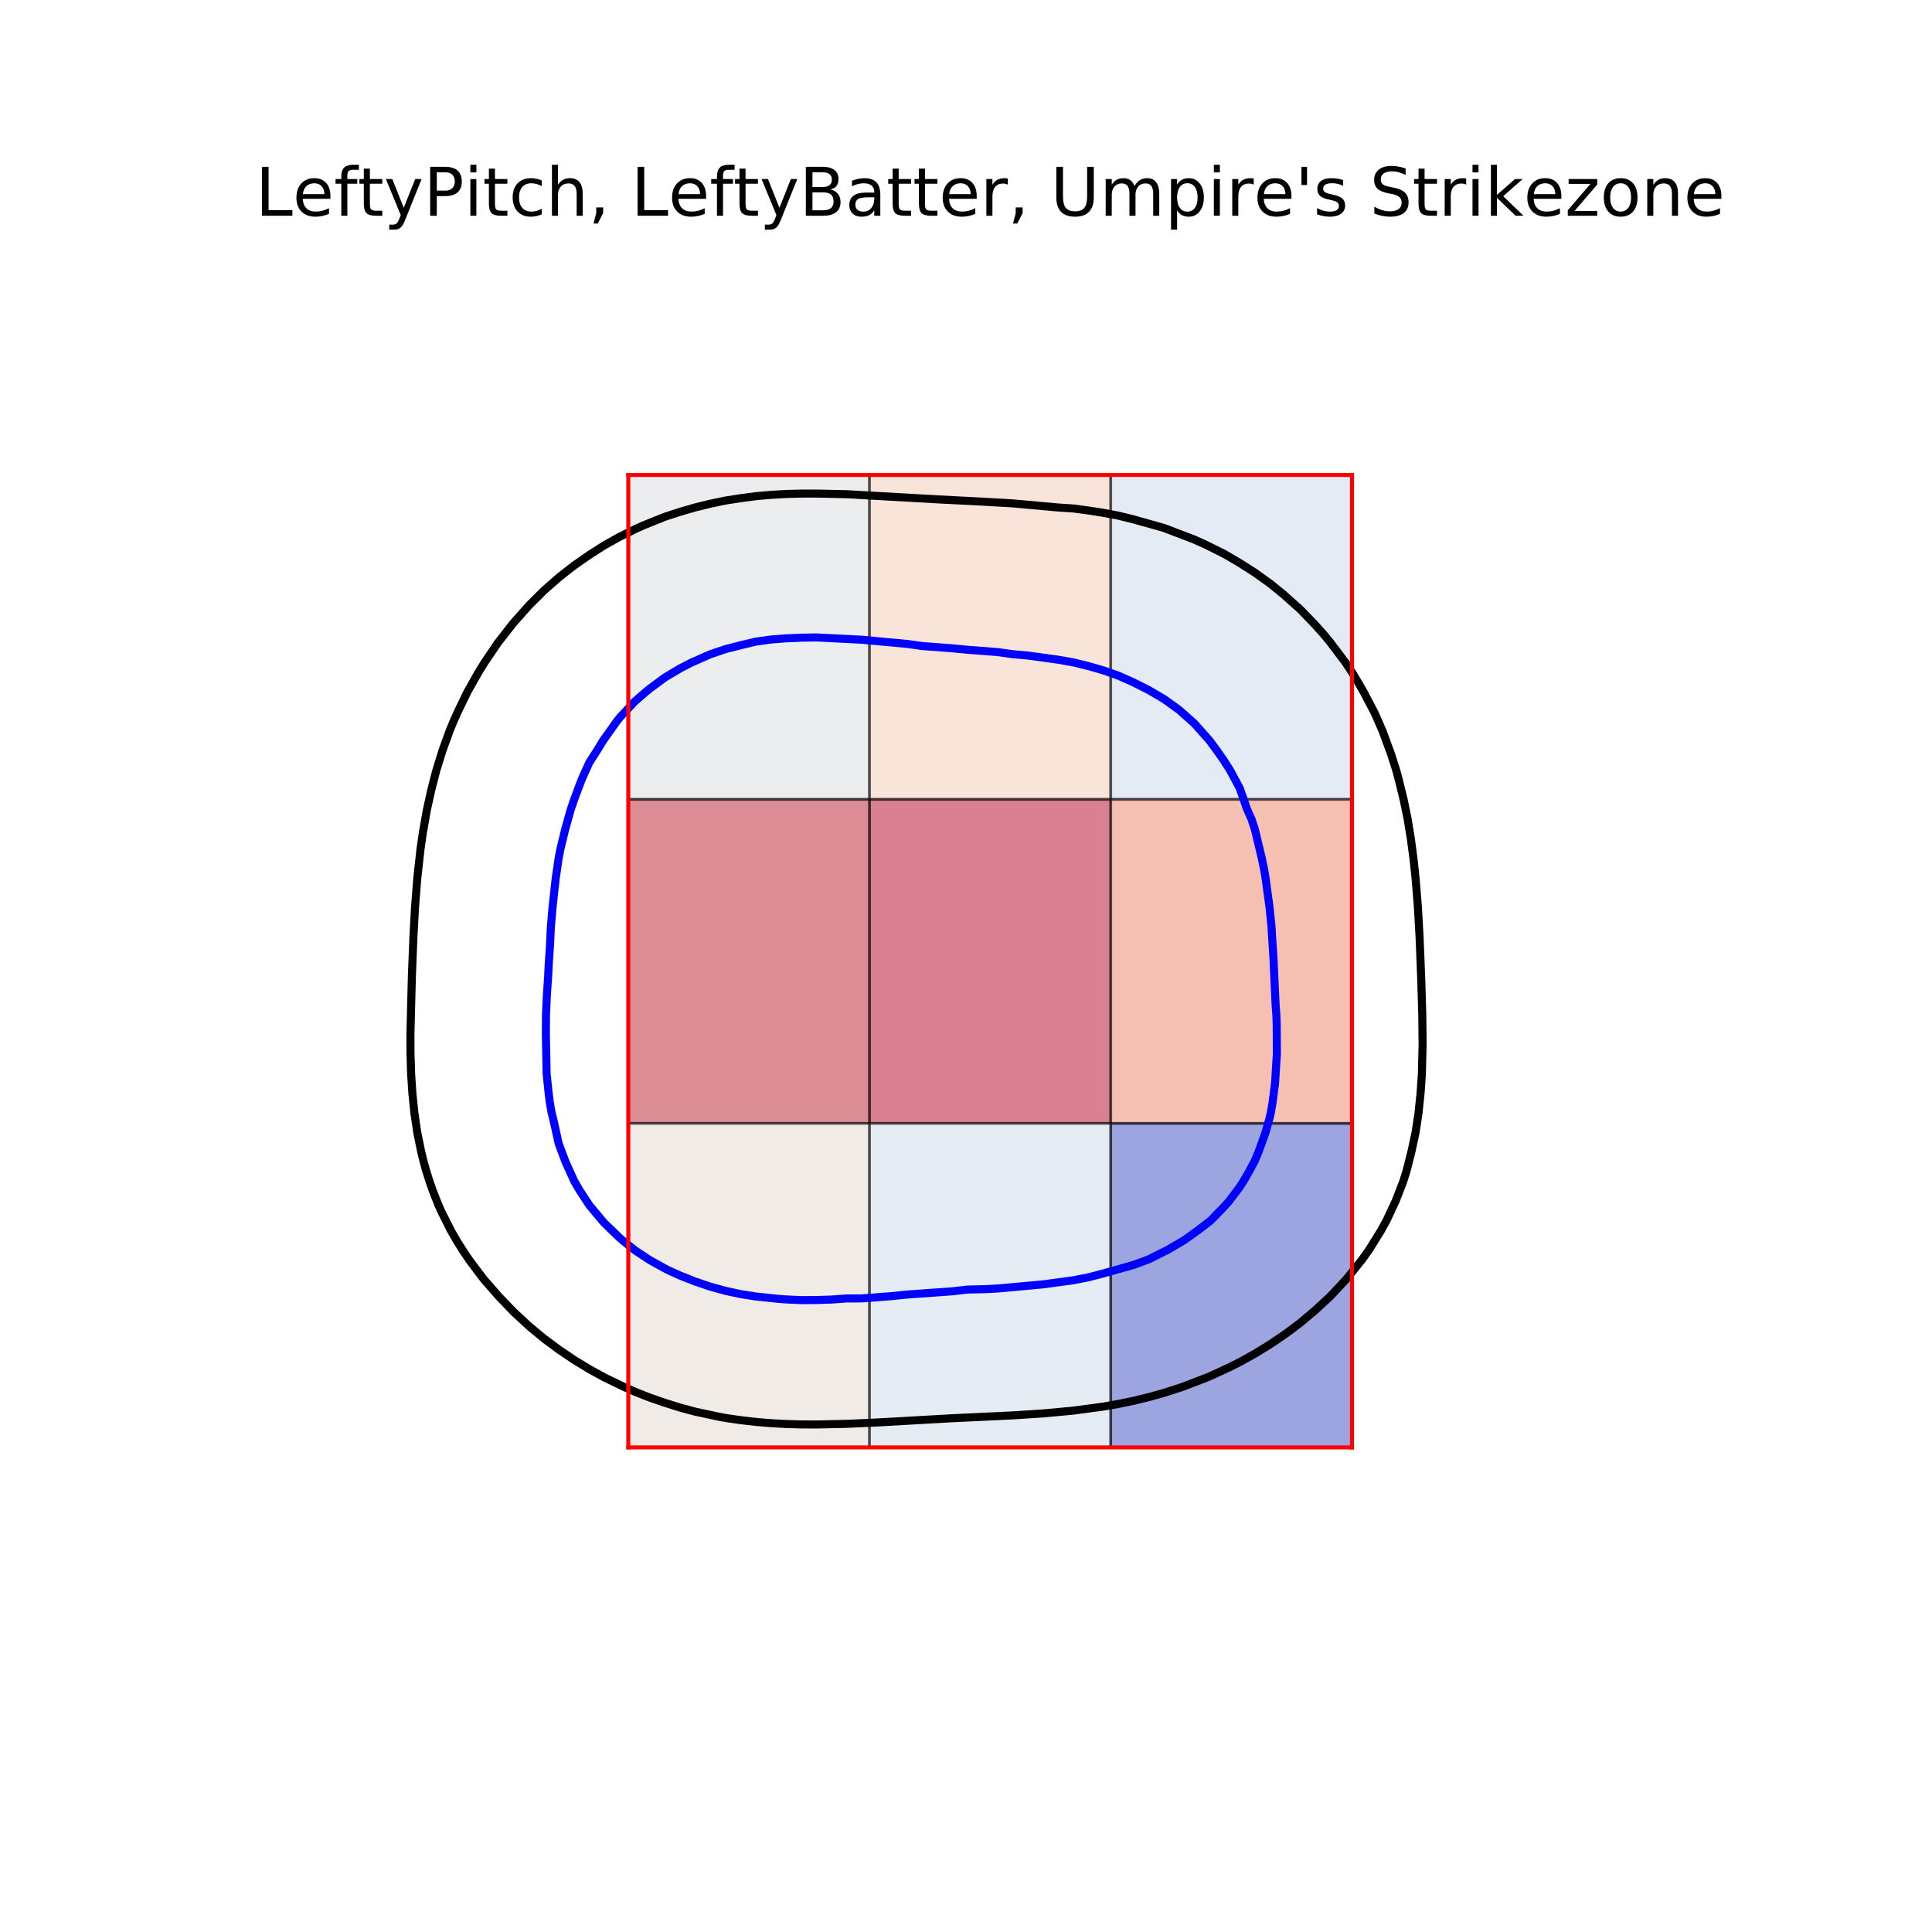 <?xml version="1.0" encoding="utf-8" standalone="no"?>
<!DOCTYPE svg PUBLIC "-//W3C//DTD SVG 1.1//EN"
  "http://www.w3.org/Graphics/SVG/1.1/DTD/svg11.dtd">
<!-- Created with matplotlib (https://matplotlib.org/) -->
<svg height="720pt" version="1.1" viewBox="0 0 720 720" width="720pt" xmlns="http://www.w3.org/2000/svg" xmlns:xlink="http://www.w3.org/1999/xlink">
 <defs>
  <style type="text/css">
*{stroke-linecap:butt;stroke-linejoin:round;}
  </style>
 </defs>
 <g id="figure_1">
  <g id="patch_1">
   <path d="M 0 720 
L 720 720 
L 720 0 
L 0 0 
z
" style="fill:#ffffff;"/>
  </g>
  <g id="axes_1">
   <g id="patch_2">
    <path d="M 90 630 
L 648 630 
L 648 86.4 
L 90 86.4 
z
" style="fill:#ffffff;"/>
   </g>
   <g id="matplotlib.axis_1"/>
   <g id="matplotlib.axis_2"/>
   <g id="patch_3">
    <path clip-path="url(#p8f74234eb6)" d="M 234.15 297.86 
L 324.044 297.86 
L 324.044 177.072 
L 234.15 177.072 
z
" style="fill:#dadce0;opacity:0.5;stroke:#000000;stroke-linejoin:miter;"/>
   </g>
   <g id="patch_4">
    <path clip-path="url(#p8f74234eb6)" d="M 324.05 297.86 
L 413.944 297.86 
L 413.944 177.072 
L 324.05 177.072 
z
" style="fill:#f2cab5;opacity:0.5;stroke:#000000;stroke-linejoin:miter;"/>
   </g>
   <g id="patch_5">
    <path clip-path="url(#p8f74234eb6)" d="M 413.95 297.86 
L 503.844 297.86 
L 503.844 177.072 
L 413.95 177.072 
z
" style="fill:#cdd9ec;opacity:0.5;stroke:#000000;stroke-linejoin:miter;"/>
   </g>
   <g id="patch_6">
    <path clip-path="url(#p8f74234eb6)" d="M 234.15 418.721 
L 324.044 418.721 
L 324.044 297.933 
L 234.15 297.933 
z
" style="fill:#bb1b2c;opacity:0.5;stroke:#000000;stroke-linejoin:miter;"/>
   </g>
   <g id="patch_7">
    <path clip-path="url(#p8f74234eb6)" d="M 324.05 418.721 
L 413.944 418.721 
L 413.944 297.933 
L 324.05 297.933 
z
" style="fill:#b40426;opacity:0.5;stroke:#000000;stroke-linejoin:miter;"/>
   </g>
   <g id="patch_8">
    <path clip-path="url(#p8f74234eb6)" d="M 413.95 418.721 
L 503.844 418.721 
L 503.844 297.933 
L 413.95 297.933 
z
" style="fill:#ec8165;opacity:0.5;stroke:#000000;stroke-linejoin:miter;"/>
   </g>
   <g id="patch_9">
    <path clip-path="url(#p8f74234eb6)" d="M 234.15 539.4 
L 324.044 539.4 
L 324.044 418.612 
L 234.15 418.612 
z
" style="fill:#e4d9d2;opacity:0.5;stroke:#000000;stroke-linejoin:miter;"/>
   </g>
   <g id="patch_10">
    <path clip-path="url(#p8f74234eb6)" d="M 324.05 539.4 
L 413.944 539.4 
L 413.944 418.612 
L 324.05 418.612 
z
" style="fill:#cfdaea;opacity:0.5;stroke:#000000;stroke-linejoin:miter;"/>
   </g>
   <g id="patch_11">
    <path clip-path="url(#p8f74234eb6)" d="M 413.95 539.4 
L 503.844 539.4 
L 503.844 418.612 
L 413.95 418.612 
z
" style="fill:#3b4cc0;opacity:0.5;stroke:#000000;stroke-linejoin:miter;"/>
   </g>
   <g id="LineCollection_1">
    <path clip-path="url(#p8f74234eb6)" d="M 270.364 528.428 
L 276 529.251 
L 281.636 529.902 
L 287.273 530.371 
L 292.909 530.679 
L 298.545 530.836 
L 304.182 530.867 
L 315.455 530.63 
L 326.727 530.125 
L 354.909 528.534 
L 377.455 527.475 
L 388.727 526.738 
L 400 525.697 
L 411.149 524.199 
L 411.273 524.18 
L 416.909 523.186 
L 422.545 522.017 
L 428.574 520.55 
L 433.818 519.072 
L 440.544 516.902 
L 450.027 513.254 
L 450.727 512.971 
L 458.043 509.605 
L 462 507.619 
L 467.636 504.494 
L 473.273 501.031 
L 478.909 497.223 
L 484.545 493.004 
L 490.182 488.253 
L 495.818 483.04 
L 501.682 476.77 
L 507.55 469.474 
L 510.17 465.826 
L 514.698 458.529 
L 516.706 454.881 
L 520.121 447.584 
L 522.947 440.287 
L 524.1 436.639 
L 525.962 429.342 
L 527.539 422.046 
L 528.642 414.749 
L 529.401 407.452 
L 529.899 400.156 
L 530.161 389.211 
L 530.047 378.266 
L 529.636 364.463 
L 529.029 349.079 
L 528.417 338.134 
L 527.534 327.189 
L 526.752 319.893 
L 525.787 312.596 
L 524.602 305.299 
L 523.098 298.003 
L 521.313 290.706 
L 520.332 287.058 
L 518.364 280.919 
L 515.251 272.464 
L 512.727 266.673 
L 512.015 265.168 
L 508.178 257.871 
L 506.09 254.223 
L 503.855 250.574 
L 501.443 246.926 
L 495.818 239.473 
L 492.938 235.981 
L 489.629 232.333 
L 484.545 227.088 
L 478.165 221.388 
L 473.273 217.439 
L 467.636 213.394 
L 462 209.807 
L 456.364 206.499 
L 449.657 203.146 
L 445.091 201.079 
L 433.818 196.767 
L 422.545 193.595 
L 416.909 192.2 
L 411.273 191.131 
L 405.636 190.252 
L 400 189.492 
L 394.364 189.133 
L 377.455 187.593 
L 366.182 186.949 
L 349.273 186.087 
L 315.455 184.172 
L 304.182 183.932 
L 298.545 183.946 
L 292.909 184.089 
L 287.273 184.416 
L 281.636 184.922 
L 276 185.667 
L 270.364 186.538 
L 264.727 187.711 
L 259.091 189.102 
L 253.455 190.737 
L 247.818 192.566 
L 239.66 195.85 
L 236.545 197.268 
L 230.909 200.051 
L 225.273 203.19 
L 219.622 206.795 
L 214 210.711 
L 208.364 215.104 
L 202.727 220.075 
L 197.091 225.678 
L 191.186 232.333 
L 185.5 239.63 
L 180.558 246.926 
L 178.302 250.574 
L 174.19 257.871 
L 170.654 265.168 
L 168.909 269.057 
L 167.526 272.464 
L 164.884 279.761 
L 162.619 287.058 
L 160.736 294.354 
L 159.124 301.651 
L 157.636 309.997 
L 156.734 316.244 
L 155.518 327.189 
L 154.668 338.134 
L 154.072 349.079 
L 153.502 363.672 
L 152.951 385.562 
L 152.989 392.859 
L 153.213 400.156 
L 153.684 407.452 
L 154.43 414.749 
L 155.507 422.046 
L 156.99 429.342 
L 157.889 432.991 
L 158.921 436.639 
L 160.073 440.287 
L 161.357 443.936 
L 163.273 448.779 
L 164.349 451.232 
L 168.004 458.529 
L 170.1 462.177 
L 172.371 465.826 
L 174.815 469.474 
L 180.182 476.609 
L 180.313 476.77 
L 185.818 483.074 
L 191.455 488.935 
L 197.091 494.163 
L 202.727 498.838 
L 208.364 503.023 
L 214 506.82 
L 219.636 510.25 
L 225.273 513.357 
L 232.655 516.902 
L 236.545 518.627 
L 242.182 520.856 
L 247.818 522.805 
L 253.455 524.571 
L 259.091 526.082 
L 267.296 527.847 
L 270.364 528.428 
L 270.364 528.428 
" style="fill:none;stroke:#000000;stroke-width:3;"/>
   </g>
   <g id="LineCollection_2">
    <path clip-path="url(#p8f74234eb6)" d="M 292.909 484.261 
L 298.545 484.515 
L 304.182 484.485 
L 309.818 484.309 
L 315.455 483.897 
L 321.091 483.884 
L 332.364 483.023 
L 338 482.444 
L 354.909 481.23 
L 360.545 480.584 
L 367.375 480.419 
L 371.818 480.189 
L 388.727 478.643 
L 400 477.122 
L 405.636 476.016 
L 411.273 474.555 
L 422.545 471.368 
L 428.182 469.275 
L 435.067 465.826 
L 441.325 462.177 
L 446.402 458.529 
L 451.164 454.881 
L 456.364 449.517 
L 458.082 447.584 
L 462 442.382 
L 463.349 440.287 
L 465.477 436.639 
L 467.636 432.572 
L 468.993 429.342 
L 471.634 422.046 
L 473.273 416.149 
L 473.577 414.749 
L 474.214 411.101 
L 475.163 403.804 
L 475.615 396.507 
L 475.856 392.859 
L 475.794 381.914 
L 475.662 378.266 
L 475.388 374.617 
L 474.549 356.376 
L 474.064 349.079 
L 473.863 345.431 
L 473.119 338.134 
L 471.635 327.189 
L 471 323.541 
L 470.244 319.893 
L 467.625 308.948 
L 466.407 305.299 
L 464.774 301.651 
L 462 293.707 
L 458.419 287.058 
L 456.081 283.409 
L 453.54 279.761 
L 450.727 275.943 
L 445.091 269.604 
L 439.455 264.586 
L 433.818 260.529 
L 428.182 257.216 
L 422.24 254.223 
L 416.909 251.853 
L 411.273 249.846 
L 405.636 248.236 
L 400 246.851 
L 394.364 245.857 
L 383.091 244.305 
L 377.455 243.804 
L 371.818 243.018 
L 360.545 242.149 
L 354.909 241.604 
L 343.636 240.751 
L 338 239.963 
L 321.091 238.405 
L 304.182 237.548 
L 298.545 237.656 
L 292.909 237.889 
L 287.273 238.337 
L 281.636 239.119 
L 276 240.465 
L 270.364 241.909 
L 264.727 243.814 
L 257.668 246.926 
L 253.455 249.096 
L 247.818 252.456 
L 242.182 256.616 
L 240.648 257.871 
L 236.445 261.519 
L 230.909 267.477 
L 229.864 268.816 
L 224.674 276.113 
L 222.465 279.761 
L 219.636 284.149 
L 216.69 290.706 
L 213.952 298.003 
L 212.709 301.651 
L 210.658 308.948 
L 208.882 316.244 
L 208.18 319.893 
L 207.114 327.189 
L 205.913 338.134 
L 205.294 345.431 
L 204.941 352.728 
L 204.454 360.024 
L 204.297 363.672 
L 203.79 370.969 
L 203.478 378.266 
L 203.429 385.562 
L 203.712 400.156 
L 204.472 407.452 
L 204.937 411.101 
L 205.594 414.749 
L 206.488 418.397 
L 208.089 425.694 
L 208.364 426.622 
L 210.751 432.991 
L 214.065 440.287 
L 216.21 443.936 
L 219.636 449.155 
L 224.416 454.881 
L 225.273 455.846 
L 230.909 461.291 
L 231.937 462.177 
L 236.545 465.901 
L 242.182 469.614 
L 248.514 473.122 
L 253.455 475.374 
L 259.091 477.59 
L 264.727 479.51 
L 270.364 481.056 
L 276 482.277 
L 281.636 483.159 
L 290.27 484.067 
L 292.909 484.261 
L 292.909 484.261 
" style="fill:none;stroke:#0000ff;stroke-width:3;"/>
   </g>
   <g id="line2d_1">
    <path clip-path="url(#p8f74234eb6)" d="M 234.15 539.4 
L 234.15 177 
" style="fill:none;stroke:#ff0000;stroke-linecap:square;stroke-width:1.5;"/>
   </g>
   <g id="line2d_2">
    <path clip-path="url(#p8f74234eb6)" d="M 503.85 539.4 
L 503.85 177 
" style="fill:none;stroke:#ff0000;stroke-linecap:square;stroke-width:1.5;"/>
   </g>
   <g id="line2d_3">
    <path clip-path="url(#p8f74234eb6)" d="M 234.15 539.4 
L 503.85 539.4 
" style="fill:none;stroke:#ff0000;stroke-linecap:square;stroke-width:1.5;"/>
   </g>
   <g id="line2d_4">
    <path clip-path="url(#p8f74234eb6)" d="M 234.15 177 
L 503.85 177 
" style="fill:none;stroke:#ff0000;stroke-linecap:square;stroke-width:1.5;"/>
   </g>
   <g id="text_1">
    <!-- LeftyPitch, LeftyBatter, Umpire's Strikezone -->
    <defs>
     <path d="M 9.812 72.906 
L 19.672 72.906 
L 19.672 8.297 
L 55.172 8.297 
L 55.172 0 
L 9.812 0 
z
" id="DejaVuSans-76"/>
     <path d="M 56.203 29.594 
L 56.203 25.203 
L 14.891 25.203 
Q 15.484 15.922 20.484 11.062 
Q 25.484 6.203 34.422 6.203 
Q 39.594 6.203 44.453 7.469 
Q 49.312 8.734 54.109 11.281 
L 54.109 2.781 
Q 49.266 0.734 44.188 -0.344 
Q 39.109 -1.422 33.891 -1.422 
Q 20.797 -1.422 13.156 6.188 
Q 5.516 13.812 5.516 26.812 
Q 5.516 40.234 12.766 48.109 
Q 20.016 56 32.328 56 
Q 43.359 56 49.781 48.891 
Q 56.203 41.797 56.203 29.594 
z
M 47.219 32.234 
Q 47.125 39.594 43.094 43.984 
Q 39.062 48.391 32.422 48.391 
Q 24.906 48.391 20.391 44.141 
Q 15.875 39.891 15.188 32.172 
z
" id="DejaVuSans-101"/>
     <path d="M 37.109 75.984 
L 37.109 68.5 
L 28.516 68.5 
Q 23.688 68.5 21.797 66.547 
Q 19.922 64.594 19.922 59.516 
L 19.922 54.688 
L 34.719 54.688 
L 34.719 47.703 
L 19.922 47.703 
L 19.922 0 
L 10.891 0 
L 10.891 47.703 
L 2.297 47.703 
L 2.297 54.688 
L 10.891 54.688 
L 10.891 58.5 
Q 10.891 67.625 15.141 71.797 
Q 19.391 75.984 28.609 75.984 
z
" id="DejaVuSans-102"/>
     <path d="M 18.312 70.219 
L 18.312 54.688 
L 36.812 54.688 
L 36.812 47.703 
L 18.312 47.703 
L 18.312 18.016 
Q 18.312 11.328 20.141 9.422 
Q 21.969 7.516 27.594 7.516 
L 36.812 7.516 
L 36.812 0 
L 27.594 0 
Q 17.188 0 13.234 3.875 
Q 9.281 7.766 9.281 18.016 
L 9.281 47.703 
L 2.688 47.703 
L 2.688 54.688 
L 9.281 54.688 
L 9.281 70.219 
z
" id="DejaVuSans-116"/>
     <path d="M 32.172 -5.078 
Q 28.375 -14.844 24.75 -17.812 
Q 21.141 -20.797 15.094 -20.797 
L 7.906 -20.797 
L 7.906 -13.281 
L 13.188 -13.281 
Q 16.891 -13.281 18.938 -11.516 
Q 21 -9.766 23.484 -3.219 
L 25.094 0.875 
L 2.984 54.688 
L 12.5 54.688 
L 29.594 11.922 
L 46.688 54.688 
L 56.203 54.688 
z
" id="DejaVuSans-121"/>
     <path d="M 19.672 64.797 
L 19.672 37.406 
L 32.078 37.406 
Q 38.969 37.406 42.719 40.969 
Q 46.484 44.531 46.484 51.125 
Q 46.484 57.672 42.719 61.234 
Q 38.969 64.797 32.078 64.797 
z
M 9.812 72.906 
L 32.078 72.906 
Q 44.344 72.906 50.609 67.359 
Q 56.891 61.812 56.891 51.125 
Q 56.891 40.328 50.609 34.812 
Q 44.344 29.297 32.078 29.297 
L 19.672 29.297 
L 19.672 0 
L 9.812 0 
z
" id="DejaVuSans-80"/>
     <path d="M 9.422 54.688 
L 18.406 54.688 
L 18.406 0 
L 9.422 0 
z
M 9.422 75.984 
L 18.406 75.984 
L 18.406 64.594 
L 9.422 64.594 
z
" id="DejaVuSans-105"/>
     <path d="M 48.781 52.594 
L 48.781 44.188 
Q 44.969 46.297 41.141 47.344 
Q 37.312 48.391 33.406 48.391 
Q 24.656 48.391 19.812 42.844 
Q 14.984 37.312 14.984 27.297 
Q 14.984 17.281 19.812 11.734 
Q 24.656 6.203 33.406 6.203 
Q 37.312 6.203 41.141 7.25 
Q 44.969 8.297 48.781 10.406 
L 48.781 2.094 
Q 45.016 0.344 40.984 -0.531 
Q 36.969 -1.422 32.422 -1.422 
Q 20.062 -1.422 12.781 6.344 
Q 5.516 14.109 5.516 27.297 
Q 5.516 40.672 12.859 48.328 
Q 20.219 56 33.016 56 
Q 37.156 56 41.109 55.141 
Q 45.062 54.297 48.781 52.594 
z
" id="DejaVuSans-99"/>
     <path d="M 54.891 33.016 
L 54.891 0 
L 45.906 0 
L 45.906 32.719 
Q 45.906 40.484 42.875 44.328 
Q 39.844 48.188 33.797 48.188 
Q 26.516 48.188 22.312 43.547 
Q 18.109 38.922 18.109 30.906 
L 18.109 0 
L 9.078 0 
L 9.078 75.984 
L 18.109 75.984 
L 18.109 46.188 
Q 21.344 51.125 25.703 53.562 
Q 30.078 56 35.797 56 
Q 45.219 56 50.047 50.172 
Q 54.891 44.344 54.891 33.016 
z
" id="DejaVuSans-104"/>
     <path d="M 11.719 12.406 
L 22.016 12.406 
L 22.016 4 
L 14.016 -11.625 
L 7.719 -11.625 
L 11.719 4 
z
" id="DejaVuSans-44"/>
     <path id="DejaVuSans-32"/>
     <path d="M 19.672 34.812 
L 19.672 8.109 
L 35.5 8.109 
Q 43.453 8.109 47.281 11.406 
Q 51.125 14.703 51.125 21.484 
Q 51.125 28.328 47.281 31.562 
Q 43.453 34.812 35.5 34.812 
z
M 19.672 64.797 
L 19.672 42.828 
L 34.281 42.828 
Q 41.5 42.828 45.031 45.531 
Q 48.578 48.25 48.578 53.812 
Q 48.578 59.328 45.031 62.062 
Q 41.5 64.797 34.281 64.797 
z
M 9.812 72.906 
L 35.016 72.906 
Q 46.297 72.906 52.391 68.219 
Q 58.5 63.531 58.5 54.891 
Q 58.5 48.188 55.375 44.234 
Q 52.25 40.281 46.188 39.312 
Q 53.469 37.75 57.5 32.781 
Q 61.531 27.828 61.531 20.406 
Q 61.531 10.641 54.891 5.312 
Q 48.25 0 35.984 0 
L 9.812 0 
z
" id="DejaVuSans-66"/>
     <path d="M 34.281 27.484 
Q 23.391 27.484 19.188 25 
Q 14.984 22.516 14.984 16.5 
Q 14.984 11.719 18.141 8.906 
Q 21.297 6.109 26.703 6.109 
Q 34.188 6.109 38.703 11.406 
Q 43.219 16.703 43.219 25.484 
L 43.219 27.484 
z
M 52.203 31.203 
L 52.203 0 
L 43.219 0 
L 43.219 8.297 
Q 40.141 3.328 35.547 0.953 
Q 30.953 -1.422 24.312 -1.422 
Q 15.922 -1.422 10.953 3.297 
Q 6 8.016 6 15.922 
Q 6 25.141 12.172 29.828 
Q 18.359 34.516 30.609 34.516 
L 43.219 34.516 
L 43.219 35.406 
Q 43.219 41.609 39.141 45 
Q 35.062 48.391 27.688 48.391 
Q 23 48.391 18.547 47.266 
Q 14.109 46.141 10.016 43.891 
L 10.016 52.203 
Q 14.938 54.109 19.578 55.047 
Q 24.219 56 28.609 56 
Q 40.484 56 46.344 49.844 
Q 52.203 43.703 52.203 31.203 
z
" id="DejaVuSans-97"/>
     <path d="M 41.109 46.297 
Q 39.594 47.172 37.812 47.578 
Q 36.031 48 33.891 48 
Q 26.266 48 22.188 43.047 
Q 18.109 38.094 18.109 28.812 
L 18.109 0 
L 9.078 0 
L 9.078 54.688 
L 18.109 54.688 
L 18.109 46.188 
Q 20.953 51.172 25.484 53.578 
Q 30.031 56 36.531 56 
Q 37.453 56 38.578 55.875 
Q 39.703 55.766 41.062 55.516 
z
" id="DejaVuSans-114"/>
     <path d="M 8.688 72.906 
L 18.609 72.906 
L 18.609 28.609 
Q 18.609 16.891 22.844 11.734 
Q 27.094 6.594 36.625 6.594 
Q 46.094 6.594 50.344 11.734 
Q 54.594 16.891 54.594 28.609 
L 54.594 72.906 
L 64.5 72.906 
L 64.5 27.391 
Q 64.5 13.141 57.438 5.859 
Q 50.391 -1.422 36.625 -1.422 
Q 22.797 -1.422 15.734 5.859 
Q 8.688 13.141 8.688 27.391 
z
" id="DejaVuSans-85"/>
     <path d="M 52 44.188 
Q 55.375 50.25 60.062 53.125 
Q 64.75 56 71.094 56 
Q 79.641 56 84.281 50.016 
Q 88.922 44.047 88.922 33.016 
L 88.922 0 
L 79.891 0 
L 79.891 32.719 
Q 79.891 40.578 77.094 44.375 
Q 74.312 48.188 68.609 48.188 
Q 61.625 48.188 57.562 43.547 
Q 53.516 38.922 53.516 30.906 
L 53.516 0 
L 44.484 0 
L 44.484 32.719 
Q 44.484 40.625 41.703 44.406 
Q 38.922 48.188 33.109 48.188 
Q 26.219 48.188 22.156 43.531 
Q 18.109 38.875 18.109 30.906 
L 18.109 0 
L 9.078 0 
L 9.078 54.688 
L 18.109 54.688 
L 18.109 46.188 
Q 21.188 51.219 25.484 53.609 
Q 29.781 56 35.688 56 
Q 41.656 56 45.828 52.969 
Q 50 49.953 52 44.188 
z
" id="DejaVuSans-109"/>
     <path d="M 18.109 8.203 
L 18.109 -20.797 
L 9.078 -20.797 
L 9.078 54.688 
L 18.109 54.688 
L 18.109 46.391 
Q 20.953 51.266 25.266 53.625 
Q 29.594 56 35.594 56 
Q 45.562 56 51.781 48.094 
Q 58.016 40.188 58.016 27.297 
Q 58.016 14.406 51.781 6.484 
Q 45.562 -1.422 35.594 -1.422 
Q 29.594 -1.422 25.266 0.953 
Q 20.953 3.328 18.109 8.203 
z
M 48.688 27.297 
Q 48.688 37.203 44.609 42.844 
Q 40.531 48.484 33.406 48.484 
Q 26.266 48.484 22.188 42.844 
Q 18.109 37.203 18.109 27.297 
Q 18.109 17.391 22.188 11.75 
Q 26.266 6.109 33.406 6.109 
Q 40.531 6.109 44.609 11.75 
Q 48.688 17.391 48.688 27.297 
z
" id="DejaVuSans-112"/>
     <path d="M 17.922 72.906 
L 17.922 45.797 
L 9.625 45.797 
L 9.625 72.906 
z
" id="DejaVuSans-39"/>
     <path d="M 44.281 53.078 
L 44.281 44.578 
Q 40.484 46.531 36.375 47.5 
Q 32.281 48.484 27.875 48.484 
Q 21.188 48.484 17.844 46.438 
Q 14.5 44.391 14.5 40.281 
Q 14.5 37.156 16.891 35.375 
Q 19.281 33.594 26.516 31.984 
L 29.594 31.297 
Q 39.156 29.25 43.188 25.516 
Q 47.219 21.781 47.219 15.094 
Q 47.219 7.469 41.188 3.016 
Q 35.156 -1.422 24.609 -1.422 
Q 20.219 -1.422 15.453 -0.562 
Q 10.688 0.297 5.422 2 
L 5.422 11.281 
Q 10.406 8.688 15.234 7.391 
Q 20.062 6.109 24.812 6.109 
Q 31.156 6.109 34.562 8.281 
Q 37.984 10.453 37.984 14.406 
Q 37.984 18.062 35.516 20.016 
Q 33.062 21.969 24.703 23.781 
L 21.578 24.516 
Q 13.234 26.266 9.516 29.906 
Q 5.812 33.547 5.812 39.891 
Q 5.812 47.609 11.281 51.797 
Q 16.75 56 26.812 56 
Q 31.781 56 36.172 55.266 
Q 40.578 54.547 44.281 53.078 
z
" id="DejaVuSans-115"/>
     <path d="M 53.516 70.516 
L 53.516 60.891 
Q 47.906 63.578 42.922 64.891 
Q 37.938 66.219 33.297 66.219 
Q 25.25 66.219 20.875 63.094 
Q 16.5 59.969 16.5 54.203 
Q 16.5 49.359 19.406 46.891 
Q 22.312 44.438 30.422 42.922 
L 36.375 41.703 
Q 47.406 39.594 52.656 34.297 
Q 57.906 29 57.906 20.125 
Q 57.906 9.516 50.797 4.047 
Q 43.703 -1.422 29.984 -1.422 
Q 24.812 -1.422 18.969 -0.25 
Q 13.141 0.922 6.891 3.219 
L 6.891 13.375 
Q 12.891 10.016 18.656 8.297 
Q 24.422 6.594 29.984 6.594 
Q 38.422 6.594 43.016 9.906 
Q 47.609 13.234 47.609 19.391 
Q 47.609 24.75 44.312 27.781 
Q 41.016 30.812 33.5 32.328 
L 27.484 33.5 
Q 16.453 35.688 11.516 40.375 
Q 6.594 45.062 6.594 53.422 
Q 6.594 63.094 13.406 68.656 
Q 20.219 74.219 32.172 74.219 
Q 37.312 74.219 42.625 73.281 
Q 47.953 72.359 53.516 70.516 
z
" id="DejaVuSans-83"/>
     <path d="M 9.078 75.984 
L 18.109 75.984 
L 18.109 31.109 
L 44.922 54.688 
L 56.391 54.688 
L 27.391 29.109 
L 57.625 0 
L 45.906 0 
L 18.109 26.703 
L 18.109 0 
L 9.078 0 
z
" id="DejaVuSans-107"/>
     <path d="M 5.516 54.688 
L 48.188 54.688 
L 48.188 46.484 
L 14.406 7.172 
L 48.188 7.172 
L 48.188 0 
L 4.297 0 
L 4.297 8.203 
L 38.094 47.516 
L 5.516 47.516 
z
" id="DejaVuSans-122"/>
     <path d="M 30.609 48.391 
Q 23.391 48.391 19.188 42.75 
Q 14.984 37.109 14.984 27.297 
Q 14.984 17.484 19.156 11.844 
Q 23.344 6.203 30.609 6.203 
Q 37.797 6.203 41.984 11.859 
Q 46.188 17.531 46.188 27.297 
Q 46.188 37.016 41.984 42.703 
Q 37.797 48.391 30.609 48.391 
z
M 30.609 56 
Q 42.328 56 49.016 48.375 
Q 55.719 40.766 55.719 27.297 
Q 55.719 13.875 49.016 6.219 
Q 42.328 -1.422 30.609 -1.422 
Q 18.844 -1.422 12.172 6.219 
Q 5.516 13.875 5.516 27.297 
Q 5.516 40.766 12.172 48.375 
Q 18.844 56 30.609 56 
z
" id="DejaVuSans-111"/>
     <path d="M 54.891 33.016 
L 54.891 0 
L 45.906 0 
L 45.906 32.719 
Q 45.906 40.484 42.875 44.328 
Q 39.844 48.188 33.797 48.188 
Q 26.516 48.188 22.312 43.547 
Q 18.109 38.922 18.109 30.906 
L 18.109 0 
L 9.078 0 
L 9.078 54.688 
L 18.109 54.688 
L 18.109 46.188 
Q 21.344 51.125 25.703 53.562 
Q 30.078 56 35.797 56 
Q 45.219 56 50.047 50.172 
Q 54.891 44.344 54.891 33.016 
z
" id="DejaVuSans-110"/>
    </defs>
    <g transform="translate(95.166 80.4)scale(0.25 -0.25)">
     <use xlink:href="#DejaVuSans-76"/>
     <use x="55.697" xlink:href="#DejaVuSans-101"/>
     <use x="117.221" xlink:href="#DejaVuSans-102"/>
     <use x="152.41" xlink:href="#DejaVuSans-116"/>
     <use x="191.619" xlink:href="#DejaVuSans-121"/>
     <use x="250.799" xlink:href="#DejaVuSans-80"/>
     <use x="311.07" xlink:href="#DejaVuSans-105"/>
     <use x="338.854" xlink:href="#DejaVuSans-116"/>
     <use x="378.062" xlink:href="#DejaVuSans-99"/>
     <use x="433.043" xlink:href="#DejaVuSans-104"/>
     <use x="496.422" xlink:href="#DejaVuSans-44"/>
     <use x="528.209" xlink:href="#DejaVuSans-32"/>
     <use x="559.996" xlink:href="#DejaVuSans-76"/>
     <use x="615.693" xlink:href="#DejaVuSans-101"/>
     <use x="677.217" xlink:href="#DejaVuSans-102"/>
     <use x="712.406" xlink:href="#DejaVuSans-116"/>
     <use x="751.615" xlink:href="#DejaVuSans-121"/>
     <use x="810.795" xlink:href="#DejaVuSans-66"/>
     <use x="879.398" xlink:href="#DejaVuSans-97"/>
     <use x="940.678" xlink:href="#DejaVuSans-116"/>
     <use x="979.887" xlink:href="#DejaVuSans-116"/>
     <use x="1019.096" xlink:href="#DejaVuSans-101"/>
     <use x="1080.619" xlink:href="#DejaVuSans-114"/>
     <use x="1121.732" xlink:href="#DejaVuSans-44"/>
     <use x="1153.52" xlink:href="#DejaVuSans-32"/>
     <use x="1185.307" xlink:href="#DejaVuSans-85"/>
     <use x="1258.5" xlink:href="#DejaVuSans-109"/>
     <use x="1355.912" xlink:href="#DejaVuSans-112"/>
     <use x="1419.389" xlink:href="#DejaVuSans-105"/>
     <use x="1447.172" xlink:href="#DejaVuSans-114"/>
     <use x="1488.254" xlink:href="#DejaVuSans-101"/>
     <use x="1549.777" xlink:href="#DejaVuSans-39"/>
     <use x="1577.268" xlink:href="#DejaVuSans-115"/>
     <use x="1629.367" xlink:href="#DejaVuSans-32"/>
     <use x="1661.154" xlink:href="#DejaVuSans-83"/>
     <use x="1724.631" xlink:href="#DejaVuSans-116"/>
     <use x="1763.84" xlink:href="#DejaVuSans-114"/>
     <use x="1804.953" xlink:href="#DejaVuSans-105"/>
     <use x="1832.736" xlink:href="#DejaVuSans-107"/>
     <use x="1890.6" xlink:href="#DejaVuSans-101"/>
     <use x="1952.123" xlink:href="#DejaVuSans-122"/>
     <use x="2004.613" xlink:href="#DejaVuSans-111"/>
     <use x="2065.795" xlink:href="#DejaVuSans-110"/>
     <use x="2129.174" xlink:href="#DejaVuSans-101"/>
    </g>
   </g>
  </g>
 </g>
 <defs>
  <clipPath id="p8f74234eb6">
   <rect height="543.6" width="558" x="90" y="86.4"/>
  </clipPath>
 </defs>
</svg>
